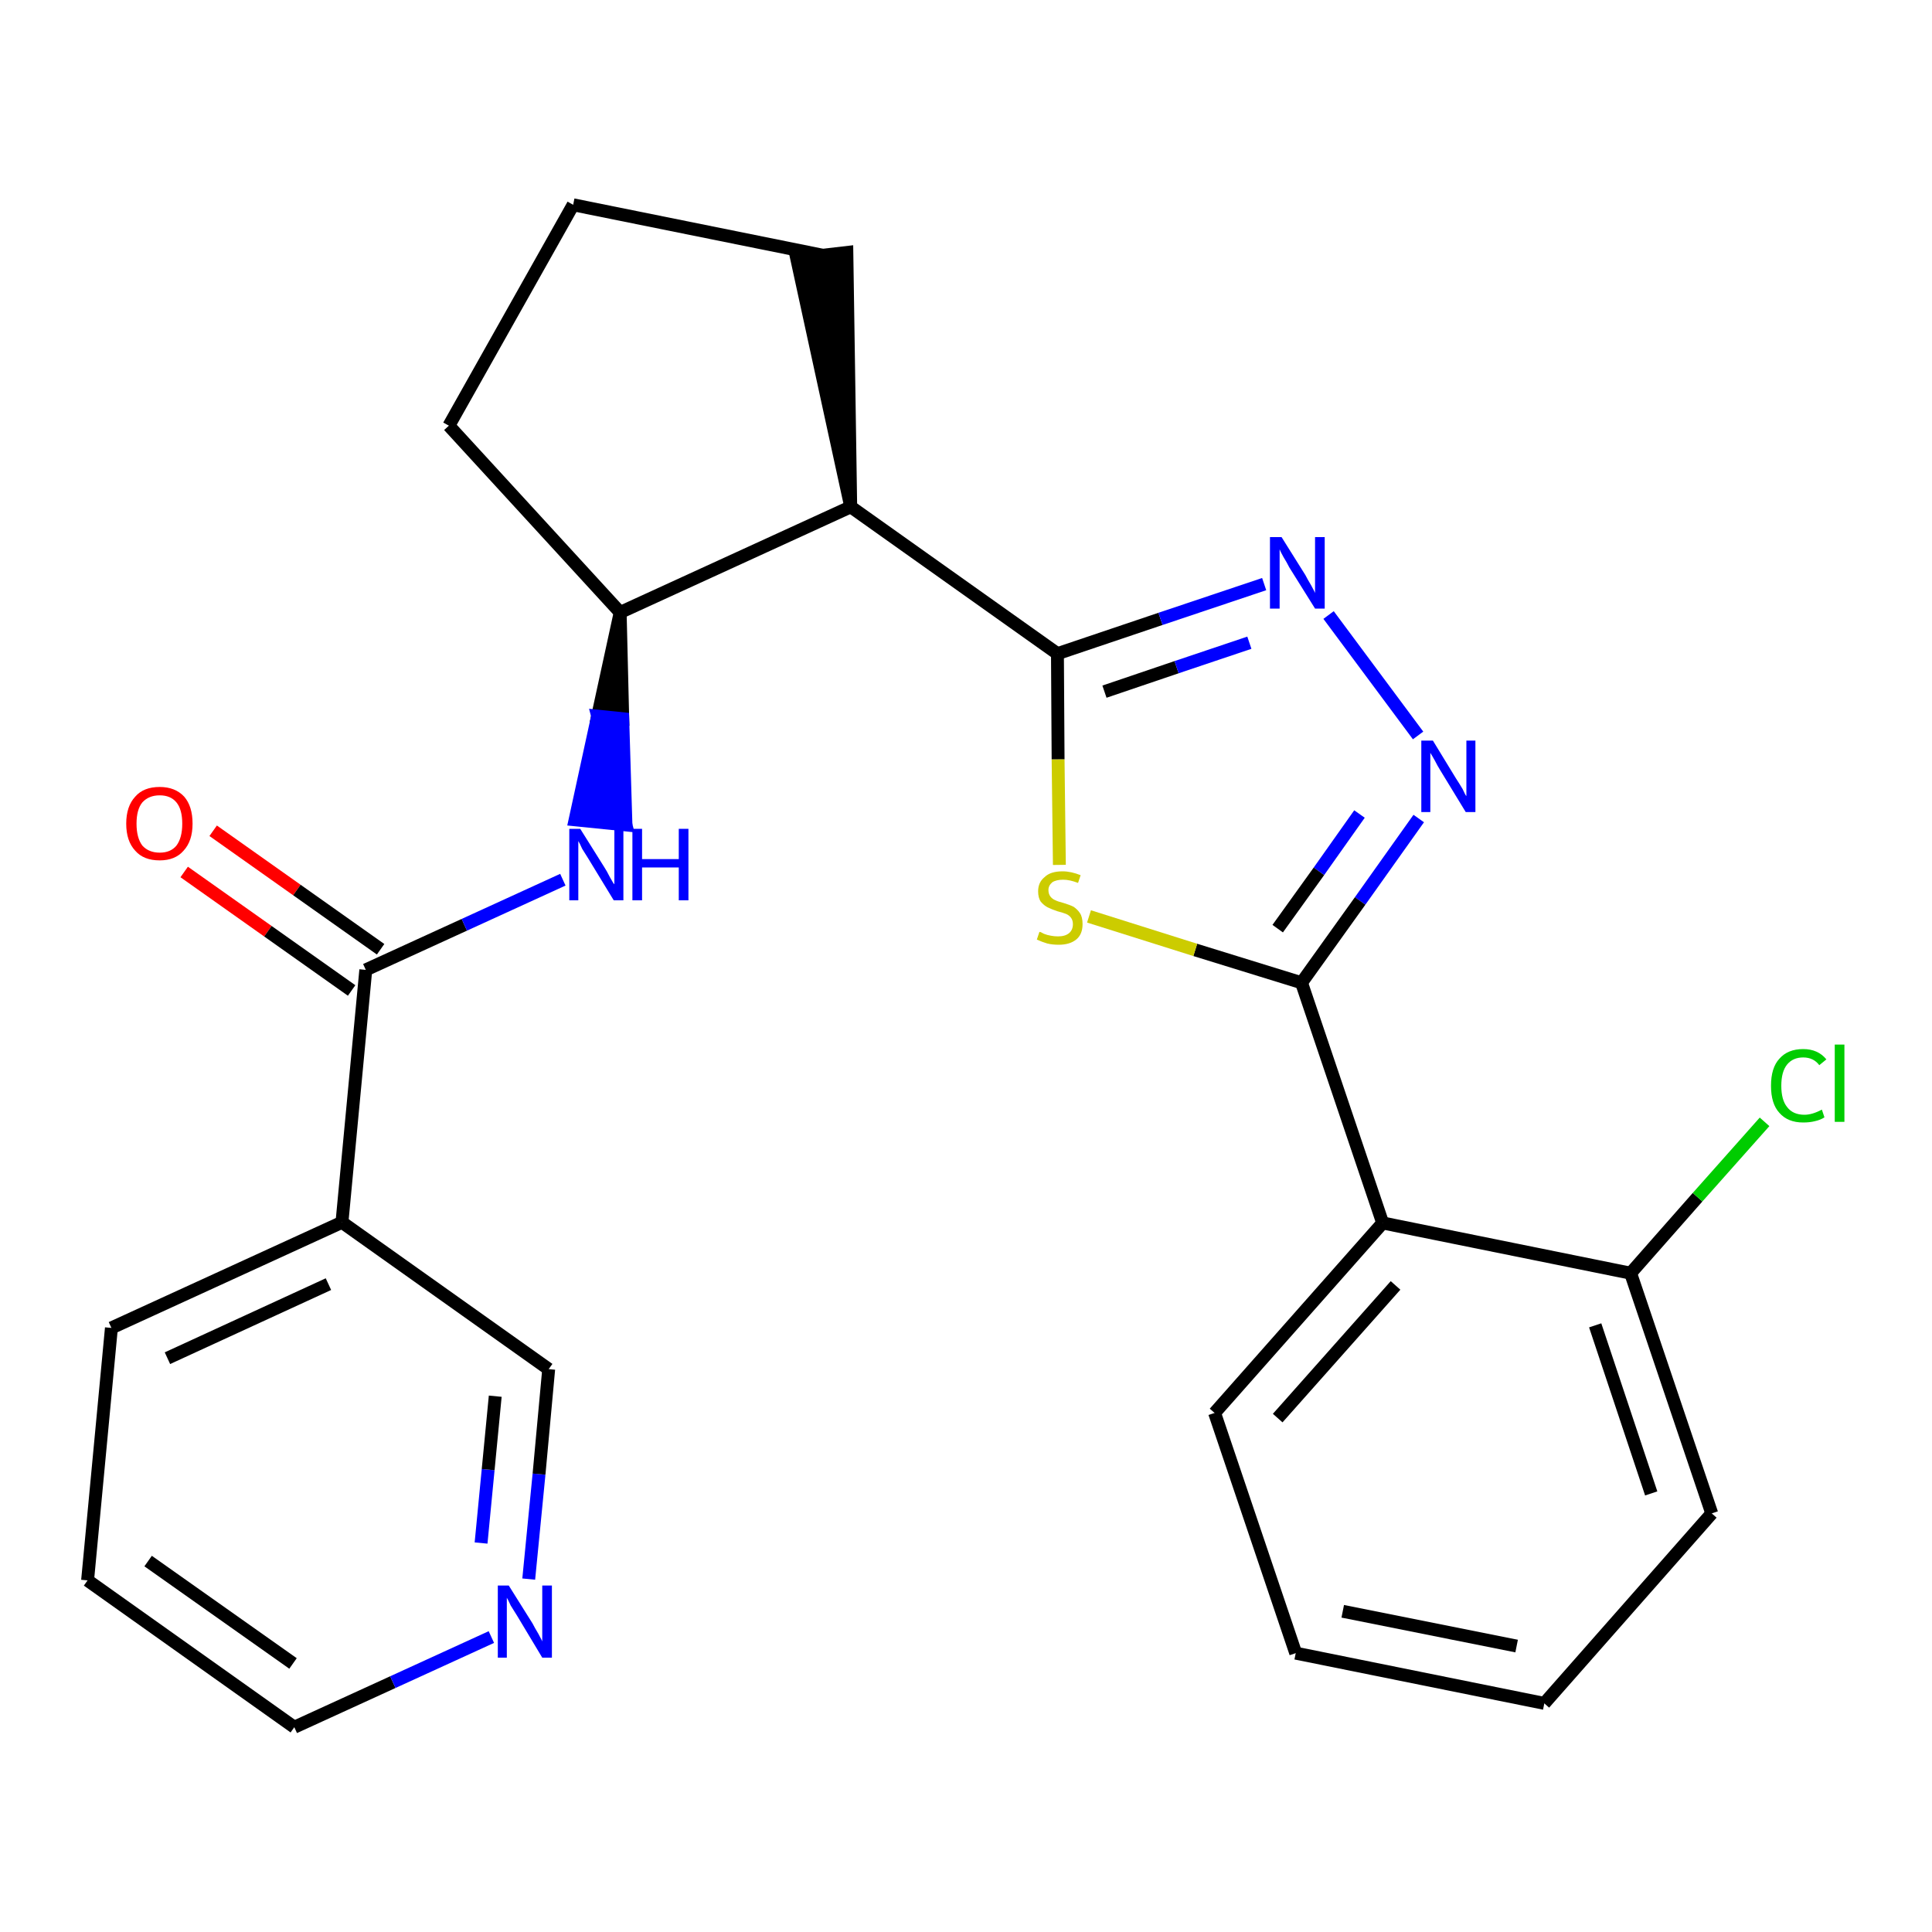 <?xml version='1.0' encoding='iso-8859-1'?>
<svg version='1.1' baseProfile='full'
              xmlns='http://www.w3.org/2000/svg'
                      xmlns:rdkit='http://www.rdkit.org/xml'
                      xmlns:xlink='http://www.w3.org/1999/xlink'
                  xml:space='preserve'
width='300px' height='300px' viewBox='0 0 300 300'>
<!-- END OF HEADER -->
<path class='bond-0 atom-0 atom-1' d='M 28.6,135.4 L 41.6,144.6' style='fill:none;fill-rule:evenodd;stroke:#FF0000;stroke-width:2.0px;stroke-linecap:butt;stroke-linejoin:miter;stroke-opacity:1' />
<path class='bond-0 atom-0 atom-1' d='M 41.6,144.6 L 54.6,153.8' style='fill:none;fill-rule:evenodd;stroke:#000000;stroke-width:2.0px;stroke-linecap:butt;stroke-linejoin:miter;stroke-opacity:1' />
<path class='bond-0 atom-0 atom-1' d='M 33.1,129.0 L 46.1,138.2' style='fill:none;fill-rule:evenodd;stroke:#FF0000;stroke-width:2.0px;stroke-linecap:butt;stroke-linejoin:miter;stroke-opacity:1' />
<path class='bond-0 atom-0 atom-1' d='M 46.1,138.2 L 59.1,147.4' style='fill:none;fill-rule:evenodd;stroke:#000000;stroke-width:2.0px;stroke-linecap:butt;stroke-linejoin:miter;stroke-opacity:1' />
<path class='bond-1 atom-1 atom-2' d='M 56.8,150.6 L 72.1,143.6' style='fill:none;fill-rule:evenodd;stroke:#000000;stroke-width:2.0px;stroke-linecap:butt;stroke-linejoin:miter;stroke-opacity:1' />
<path class='bond-1 atom-1 atom-2' d='M 72.1,143.6 L 87.4,136.6' style='fill:none;fill-rule:evenodd;stroke:#0000FF;stroke-width:2.0px;stroke-linecap:butt;stroke-linejoin:miter;stroke-opacity:1' />
<path class='bond-19 atom-1 atom-20' d='M 56.8,150.6 L 53.1,189.8' style='fill:none;fill-rule:evenodd;stroke:#000000;stroke-width:2.0px;stroke-linecap:butt;stroke-linejoin:miter;stroke-opacity:1' />
<path class='bond-2 atom-3 atom-2' d='M 96.3,95.1 L 92.8,111.2 L 96.7,111.6 Z' style='fill:#000000;fill-rule:evenodd;fill-opacity:1;stroke:#000000;stroke-width:2.0px;stroke-linecap:butt;stroke-linejoin:miter;stroke-opacity:1;' />
<path class='bond-2 atom-3 atom-2' d='M 92.8,111.2 L 97.2,128.1 L 89.3,127.3 Z' style='fill:#0000FF;fill-rule:evenodd;fill-opacity:1;stroke:#0000FF;stroke-width:2.0px;stroke-linecap:butt;stroke-linejoin:miter;stroke-opacity:1;' />
<path class='bond-2 atom-3 atom-2' d='M 92.8,111.2 L 96.7,111.6 L 97.2,128.1 Z' style='fill:#0000FF;fill-rule:evenodd;fill-opacity:1;stroke:#0000FF;stroke-width:2.0px;stroke-linecap:butt;stroke-linejoin:miter;stroke-opacity:1;' />
<path class='bond-3 atom-3 atom-4' d='M 96.3,95.1 L 69.7,66.1' style='fill:none;fill-rule:evenodd;stroke:#000000;stroke-width:2.0px;stroke-linecap:butt;stroke-linejoin:miter;stroke-opacity:1' />
<path class='bond-25 atom-7 atom-3' d='M 132.1,78.7 L 96.3,95.1' style='fill:none;fill-rule:evenodd;stroke:#000000;stroke-width:2.0px;stroke-linecap:butt;stroke-linejoin:miter;stroke-opacity:1' />
<path class='bond-4 atom-4 atom-5' d='M 69.7,66.1 L 89.0,31.8' style='fill:none;fill-rule:evenodd;stroke:#000000;stroke-width:2.0px;stroke-linecap:butt;stroke-linejoin:miter;stroke-opacity:1' />
<path class='bond-5 atom-5 atom-6' d='M 89.0,31.8 L 127.6,39.6' style='fill:none;fill-rule:evenodd;stroke:#000000;stroke-width:2.0px;stroke-linecap:butt;stroke-linejoin:miter;stroke-opacity:1' />
<path class='bond-6 atom-7 atom-6' d='M 132.1,78.7 L 131.5,39.2 L 123.7,40.1 Z' style='fill:#000000;fill-rule:evenodd;fill-opacity:1;stroke:#000000;stroke-width:2.0px;stroke-linecap:butt;stroke-linejoin:miter;stroke-opacity:1;' />
<path class='bond-7 atom-7 atom-8' d='M 132.1,78.7 L 164.2,101.5' style='fill:none;fill-rule:evenodd;stroke:#000000;stroke-width:2.0px;stroke-linecap:butt;stroke-linejoin:miter;stroke-opacity:1' />
<path class='bond-8 atom-8 atom-9' d='M 164.2,101.5 L 180.2,96.1' style='fill:none;fill-rule:evenodd;stroke:#000000;stroke-width:2.0px;stroke-linecap:butt;stroke-linejoin:miter;stroke-opacity:1' />
<path class='bond-8 atom-8 atom-9' d='M 180.2,96.1 L 196.3,90.7' style='fill:none;fill-rule:evenodd;stroke:#0000FF;stroke-width:2.0px;stroke-linecap:butt;stroke-linejoin:miter;stroke-opacity:1' />
<path class='bond-8 atom-8 atom-9' d='M 171.5,107.4 L 182.7,103.6' style='fill:none;fill-rule:evenodd;stroke:#000000;stroke-width:2.0px;stroke-linecap:butt;stroke-linejoin:miter;stroke-opacity:1' />
<path class='bond-8 atom-8 atom-9' d='M 182.7,103.6 L 194.0,99.8' style='fill:none;fill-rule:evenodd;stroke:#0000FF;stroke-width:2.0px;stroke-linecap:butt;stroke-linejoin:miter;stroke-opacity:1' />
<path class='bond-26 atom-19 atom-8' d='M 164.5,134.3 L 164.3,117.9' style='fill:none;fill-rule:evenodd;stroke:#CCCC00;stroke-width:2.0px;stroke-linecap:butt;stroke-linejoin:miter;stroke-opacity:1' />
<path class='bond-26 atom-19 atom-8' d='M 164.3,117.9 L 164.2,101.5' style='fill:none;fill-rule:evenodd;stroke:#000000;stroke-width:2.0px;stroke-linecap:butt;stroke-linejoin:miter;stroke-opacity:1' />
<path class='bond-9 atom-9 atom-10' d='M 206.3,95.5 L 220.2,114.2' style='fill:none;fill-rule:evenodd;stroke:#0000FF;stroke-width:2.0px;stroke-linecap:butt;stroke-linejoin:miter;stroke-opacity:1' />
<path class='bond-10 atom-10 atom-11' d='M 220.3,127.1 L 211.2,139.9' style='fill:none;fill-rule:evenodd;stroke:#0000FF;stroke-width:2.0px;stroke-linecap:butt;stroke-linejoin:miter;stroke-opacity:1' />
<path class='bond-10 atom-10 atom-11' d='M 211.2,139.9 L 202.1,152.6' style='fill:none;fill-rule:evenodd;stroke:#000000;stroke-width:2.0px;stroke-linecap:butt;stroke-linejoin:miter;stroke-opacity:1' />
<path class='bond-10 atom-10 atom-11' d='M 211.1,126.4 L 204.8,135.3' style='fill:none;fill-rule:evenodd;stroke:#0000FF;stroke-width:2.0px;stroke-linecap:butt;stroke-linejoin:miter;stroke-opacity:1' />
<path class='bond-10 atom-10 atom-11' d='M 204.8,135.3 L 198.4,144.2' style='fill:none;fill-rule:evenodd;stroke:#000000;stroke-width:2.0px;stroke-linecap:butt;stroke-linejoin:miter;stroke-opacity:1' />
<path class='bond-11 atom-11 atom-12' d='M 202.1,152.6 L 214.7,189.9' style='fill:none;fill-rule:evenodd;stroke:#000000;stroke-width:2.0px;stroke-linecap:butt;stroke-linejoin:miter;stroke-opacity:1' />
<path class='bond-18 atom-11 atom-19' d='M 202.1,152.6 L 185.6,147.5' style='fill:none;fill-rule:evenodd;stroke:#000000;stroke-width:2.0px;stroke-linecap:butt;stroke-linejoin:miter;stroke-opacity:1' />
<path class='bond-18 atom-11 atom-19' d='M 185.6,147.5 L 169.1,142.3' style='fill:none;fill-rule:evenodd;stroke:#CCCC00;stroke-width:2.0px;stroke-linecap:butt;stroke-linejoin:miter;stroke-opacity:1' />
<path class='bond-12 atom-12 atom-13' d='M 214.7,189.9 L 188.6,219.4' style='fill:none;fill-rule:evenodd;stroke:#000000;stroke-width:2.0px;stroke-linecap:butt;stroke-linejoin:miter;stroke-opacity:1' />
<path class='bond-12 atom-12 atom-13' d='M 216.7,199.6 L 198.4,220.2' style='fill:none;fill-rule:evenodd;stroke:#000000;stroke-width:2.0px;stroke-linecap:butt;stroke-linejoin:miter;stroke-opacity:1' />
<path class='bond-28 atom-17 atom-12' d='M 253.2,197.7 L 214.7,189.9' style='fill:none;fill-rule:evenodd;stroke:#000000;stroke-width:2.0px;stroke-linecap:butt;stroke-linejoin:miter;stroke-opacity:1' />
<path class='bond-13 atom-13 atom-14' d='M 188.6,219.4 L 201.2,256.7' style='fill:none;fill-rule:evenodd;stroke:#000000;stroke-width:2.0px;stroke-linecap:butt;stroke-linejoin:miter;stroke-opacity:1' />
<path class='bond-14 atom-14 atom-15' d='M 201.2,256.7 L 239.8,264.5' style='fill:none;fill-rule:evenodd;stroke:#000000;stroke-width:2.0px;stroke-linecap:butt;stroke-linejoin:miter;stroke-opacity:1' />
<path class='bond-14 atom-14 atom-15' d='M 208.5,250.2 L 235.5,255.6' style='fill:none;fill-rule:evenodd;stroke:#000000;stroke-width:2.0px;stroke-linecap:butt;stroke-linejoin:miter;stroke-opacity:1' />
<path class='bond-15 atom-15 atom-16' d='M 239.8,264.5 L 265.8,235.0' style='fill:none;fill-rule:evenodd;stroke:#000000;stroke-width:2.0px;stroke-linecap:butt;stroke-linejoin:miter;stroke-opacity:1' />
<path class='bond-16 atom-16 atom-17' d='M 265.8,235.0 L 253.2,197.7' style='fill:none;fill-rule:evenodd;stroke:#000000;stroke-width:2.0px;stroke-linecap:butt;stroke-linejoin:miter;stroke-opacity:1' />
<path class='bond-16 atom-16 atom-17' d='M 256.4,231.9 L 247.7,205.8' style='fill:none;fill-rule:evenodd;stroke:#000000;stroke-width:2.0px;stroke-linecap:butt;stroke-linejoin:miter;stroke-opacity:1' />
<path class='bond-17 atom-17 atom-18' d='M 253.2,197.7 L 263.6,185.9' style='fill:none;fill-rule:evenodd;stroke:#000000;stroke-width:2.0px;stroke-linecap:butt;stroke-linejoin:miter;stroke-opacity:1' />
<path class='bond-17 atom-17 atom-18' d='M 263.6,185.9 L 274.0,174.2' style='fill:none;fill-rule:evenodd;stroke:#00CC00;stroke-width:2.0px;stroke-linecap:butt;stroke-linejoin:miter;stroke-opacity:1' />
<path class='bond-20 atom-20 atom-21' d='M 53.1,189.8 L 17.3,206.2' style='fill:none;fill-rule:evenodd;stroke:#000000;stroke-width:2.0px;stroke-linecap:butt;stroke-linejoin:miter;stroke-opacity:1' />
<path class='bond-20 atom-20 atom-21' d='M 51.0,199.4 L 26.0,210.9' style='fill:none;fill-rule:evenodd;stroke:#000000;stroke-width:2.0px;stroke-linecap:butt;stroke-linejoin:miter;stroke-opacity:1' />
<path class='bond-27 atom-25 atom-20' d='M 85.2,212.6 L 53.1,189.8' style='fill:none;fill-rule:evenodd;stroke:#000000;stroke-width:2.0px;stroke-linecap:butt;stroke-linejoin:miter;stroke-opacity:1' />
<path class='bond-21 atom-21 atom-22' d='M 17.3,206.2 L 13.6,245.4' style='fill:none;fill-rule:evenodd;stroke:#000000;stroke-width:2.0px;stroke-linecap:butt;stroke-linejoin:miter;stroke-opacity:1' />
<path class='bond-22 atom-22 atom-23' d='M 13.6,245.4 L 45.7,268.2' style='fill:none;fill-rule:evenodd;stroke:#000000;stroke-width:2.0px;stroke-linecap:butt;stroke-linejoin:miter;stroke-opacity:1' />
<path class='bond-22 atom-22 atom-23' d='M 23.0,242.4 L 45.5,258.3' style='fill:none;fill-rule:evenodd;stroke:#000000;stroke-width:2.0px;stroke-linecap:butt;stroke-linejoin:miter;stroke-opacity:1' />
<path class='bond-23 atom-23 atom-24' d='M 45.7,268.2 L 61.0,261.2' style='fill:none;fill-rule:evenodd;stroke:#000000;stroke-width:2.0px;stroke-linecap:butt;stroke-linejoin:miter;stroke-opacity:1' />
<path class='bond-23 atom-23 atom-24' d='M 61.0,261.2 L 76.3,254.2' style='fill:none;fill-rule:evenodd;stroke:#0000FF;stroke-width:2.0px;stroke-linecap:butt;stroke-linejoin:miter;stroke-opacity:1' />
<path class='bond-24 atom-24 atom-25' d='M 82.1,245.2 L 83.7,228.9' style='fill:none;fill-rule:evenodd;stroke:#0000FF;stroke-width:2.0px;stroke-linecap:butt;stroke-linejoin:miter;stroke-opacity:1' />
<path class='bond-24 atom-24 atom-25' d='M 83.7,228.9 L 85.2,212.6' style='fill:none;fill-rule:evenodd;stroke:#000000;stroke-width:2.0px;stroke-linecap:butt;stroke-linejoin:miter;stroke-opacity:1' />
<path class='bond-24 atom-24 atom-25' d='M 74.7,239.6 L 75.8,228.2' style='fill:none;fill-rule:evenodd;stroke:#0000FF;stroke-width:2.0px;stroke-linecap:butt;stroke-linejoin:miter;stroke-opacity:1' />
<path class='bond-24 atom-24 atom-25' d='M 75.8,228.2 L 76.9,216.8' style='fill:none;fill-rule:evenodd;stroke:#000000;stroke-width:2.0px;stroke-linecap:butt;stroke-linejoin:miter;stroke-opacity:1' />
<path  class='atom-0' d='M 19.6 127.9
Q 19.6 125.2, 21.0 123.7
Q 22.3 122.2, 24.8 122.2
Q 27.2 122.2, 28.6 123.7
Q 29.9 125.2, 29.9 127.9
Q 29.9 130.6, 28.5 132.1
Q 27.2 133.6, 24.8 133.6
Q 22.3 133.6, 21.0 132.1
Q 19.6 130.6, 19.6 127.9
M 24.8 132.4
Q 26.5 132.4, 27.4 131.3
Q 28.3 130.1, 28.3 127.9
Q 28.3 125.7, 27.4 124.6
Q 26.5 123.5, 24.8 123.5
Q 23.1 123.5, 22.1 124.6
Q 21.2 125.7, 21.2 127.9
Q 21.2 130.1, 22.1 131.3
Q 23.1 132.4, 24.8 132.4
' fill='#FF0000'/>
<path  class='atom-2' d='M 90.1 128.7
L 93.8 134.6
Q 94.2 135.2, 94.7 136.2
Q 95.3 137.3, 95.4 137.3
L 95.4 128.7
L 96.8 128.7
L 96.8 139.8
L 95.3 139.8
L 91.4 133.4
Q 90.9 132.6, 90.4 131.8
Q 90.0 130.9, 89.8 130.6
L 89.8 139.8
L 88.4 139.8
L 88.4 128.7
L 90.1 128.7
' fill='#0000FF'/>
<path  class='atom-2' d='M 98.2 128.7
L 99.7 128.7
L 99.7 133.4
L 105.4 133.4
L 105.4 128.7
L 106.9 128.7
L 106.9 139.8
L 105.4 139.8
L 105.4 134.7
L 99.7 134.7
L 99.7 139.8
L 98.2 139.8
L 98.2 128.7
' fill='#0000FF'/>
<path  class='atom-9' d='M 199.0 83.4
L 202.7 89.3
Q 203.0 89.9, 203.6 90.9
Q 204.2 92.0, 204.2 92.1
L 204.2 83.4
L 205.7 83.4
L 205.7 94.5
L 204.2 94.5
L 200.2 88.1
Q 199.8 87.3, 199.3 86.5
Q 198.8 85.6, 198.7 85.3
L 198.7 94.5
L 197.2 94.5
L 197.2 83.4
L 199.0 83.4
' fill='#0000FF'/>
<path  class='atom-10' d='M 222.5 115.0
L 226.1 120.9
Q 226.5 121.5, 227.1 122.5
Q 227.6 123.6, 227.7 123.6
L 227.7 115.0
L 229.1 115.0
L 229.1 126.1
L 227.6 126.1
L 223.7 119.7
Q 223.2 118.9, 222.8 118.1
Q 222.3 117.2, 222.1 116.9
L 222.1 126.1
L 220.7 126.1
L 220.7 115.0
L 222.5 115.0
' fill='#0000FF'/>
<path  class='atom-18' d='M 275.0 168.6
Q 275.0 165.8, 276.3 164.4
Q 277.6 162.9, 280.0 162.9
Q 282.3 162.9, 283.6 164.5
L 282.5 165.4
Q 281.6 164.2, 280.0 164.2
Q 278.4 164.2, 277.5 165.3
Q 276.6 166.4, 276.6 168.6
Q 276.6 170.8, 277.5 171.9
Q 278.4 173.1, 280.2 173.1
Q 281.4 173.1, 282.9 172.3
L 283.3 173.5
Q 282.7 173.9, 281.8 174.1
Q 281.0 174.3, 280.0 174.3
Q 277.6 174.3, 276.3 172.8
Q 275.0 171.4, 275.0 168.6
' fill='#00CC00'/>
<path  class='atom-18' d='M 284.9 162.2
L 286.4 162.2
L 286.4 174.2
L 284.9 174.2
L 284.9 162.2
' fill='#00CC00'/>
<path  class='atom-19' d='M 161.4 144.7
Q 161.6 144.7, 162.1 145.0
Q 162.6 145.2, 163.2 145.3
Q 163.7 145.4, 164.3 145.4
Q 165.4 145.4, 166.0 144.9
Q 166.6 144.4, 166.6 143.5
Q 166.6 142.9, 166.3 142.5
Q 166.0 142.1, 165.5 141.9
Q 165.0 141.7, 164.2 141.5
Q 163.3 141.2, 162.7 140.9
Q 162.1 140.6, 161.6 140.0
Q 161.2 139.4, 161.2 138.4
Q 161.2 137.0, 162.2 136.2
Q 163.1 135.3, 165.0 135.3
Q 166.3 135.3, 167.8 135.9
L 167.4 137.1
Q 166.1 136.6, 165.1 136.6
Q 164.0 136.6, 163.4 137.0
Q 162.8 137.5, 162.8 138.2
Q 162.8 138.8, 163.1 139.2
Q 163.4 139.6, 163.9 139.8
Q 164.3 140.0, 165.1 140.2
Q 166.1 140.5, 166.7 140.8
Q 167.3 141.2, 167.7 141.8
Q 168.1 142.4, 168.1 143.5
Q 168.1 145.1, 167.1 145.9
Q 166.1 146.7, 164.4 146.7
Q 163.4 146.7, 162.6 146.5
Q 161.9 146.3, 161.0 145.9
L 161.4 144.7
' fill='#CCCC00'/>
<path  class='atom-24' d='M 79.0 246.2
L 82.7 252.1
Q 83.0 252.7, 83.6 253.7
Q 84.2 254.8, 84.2 254.9
L 84.2 246.2
L 85.7 246.2
L 85.7 257.4
L 84.2 257.4
L 80.3 250.9
Q 79.8 250.1, 79.3 249.3
Q 78.9 248.4, 78.7 248.1
L 78.7 257.4
L 77.3 257.4
L 77.3 246.2
L 79.0 246.2
' fill='#0000FF'/>
</svg>

